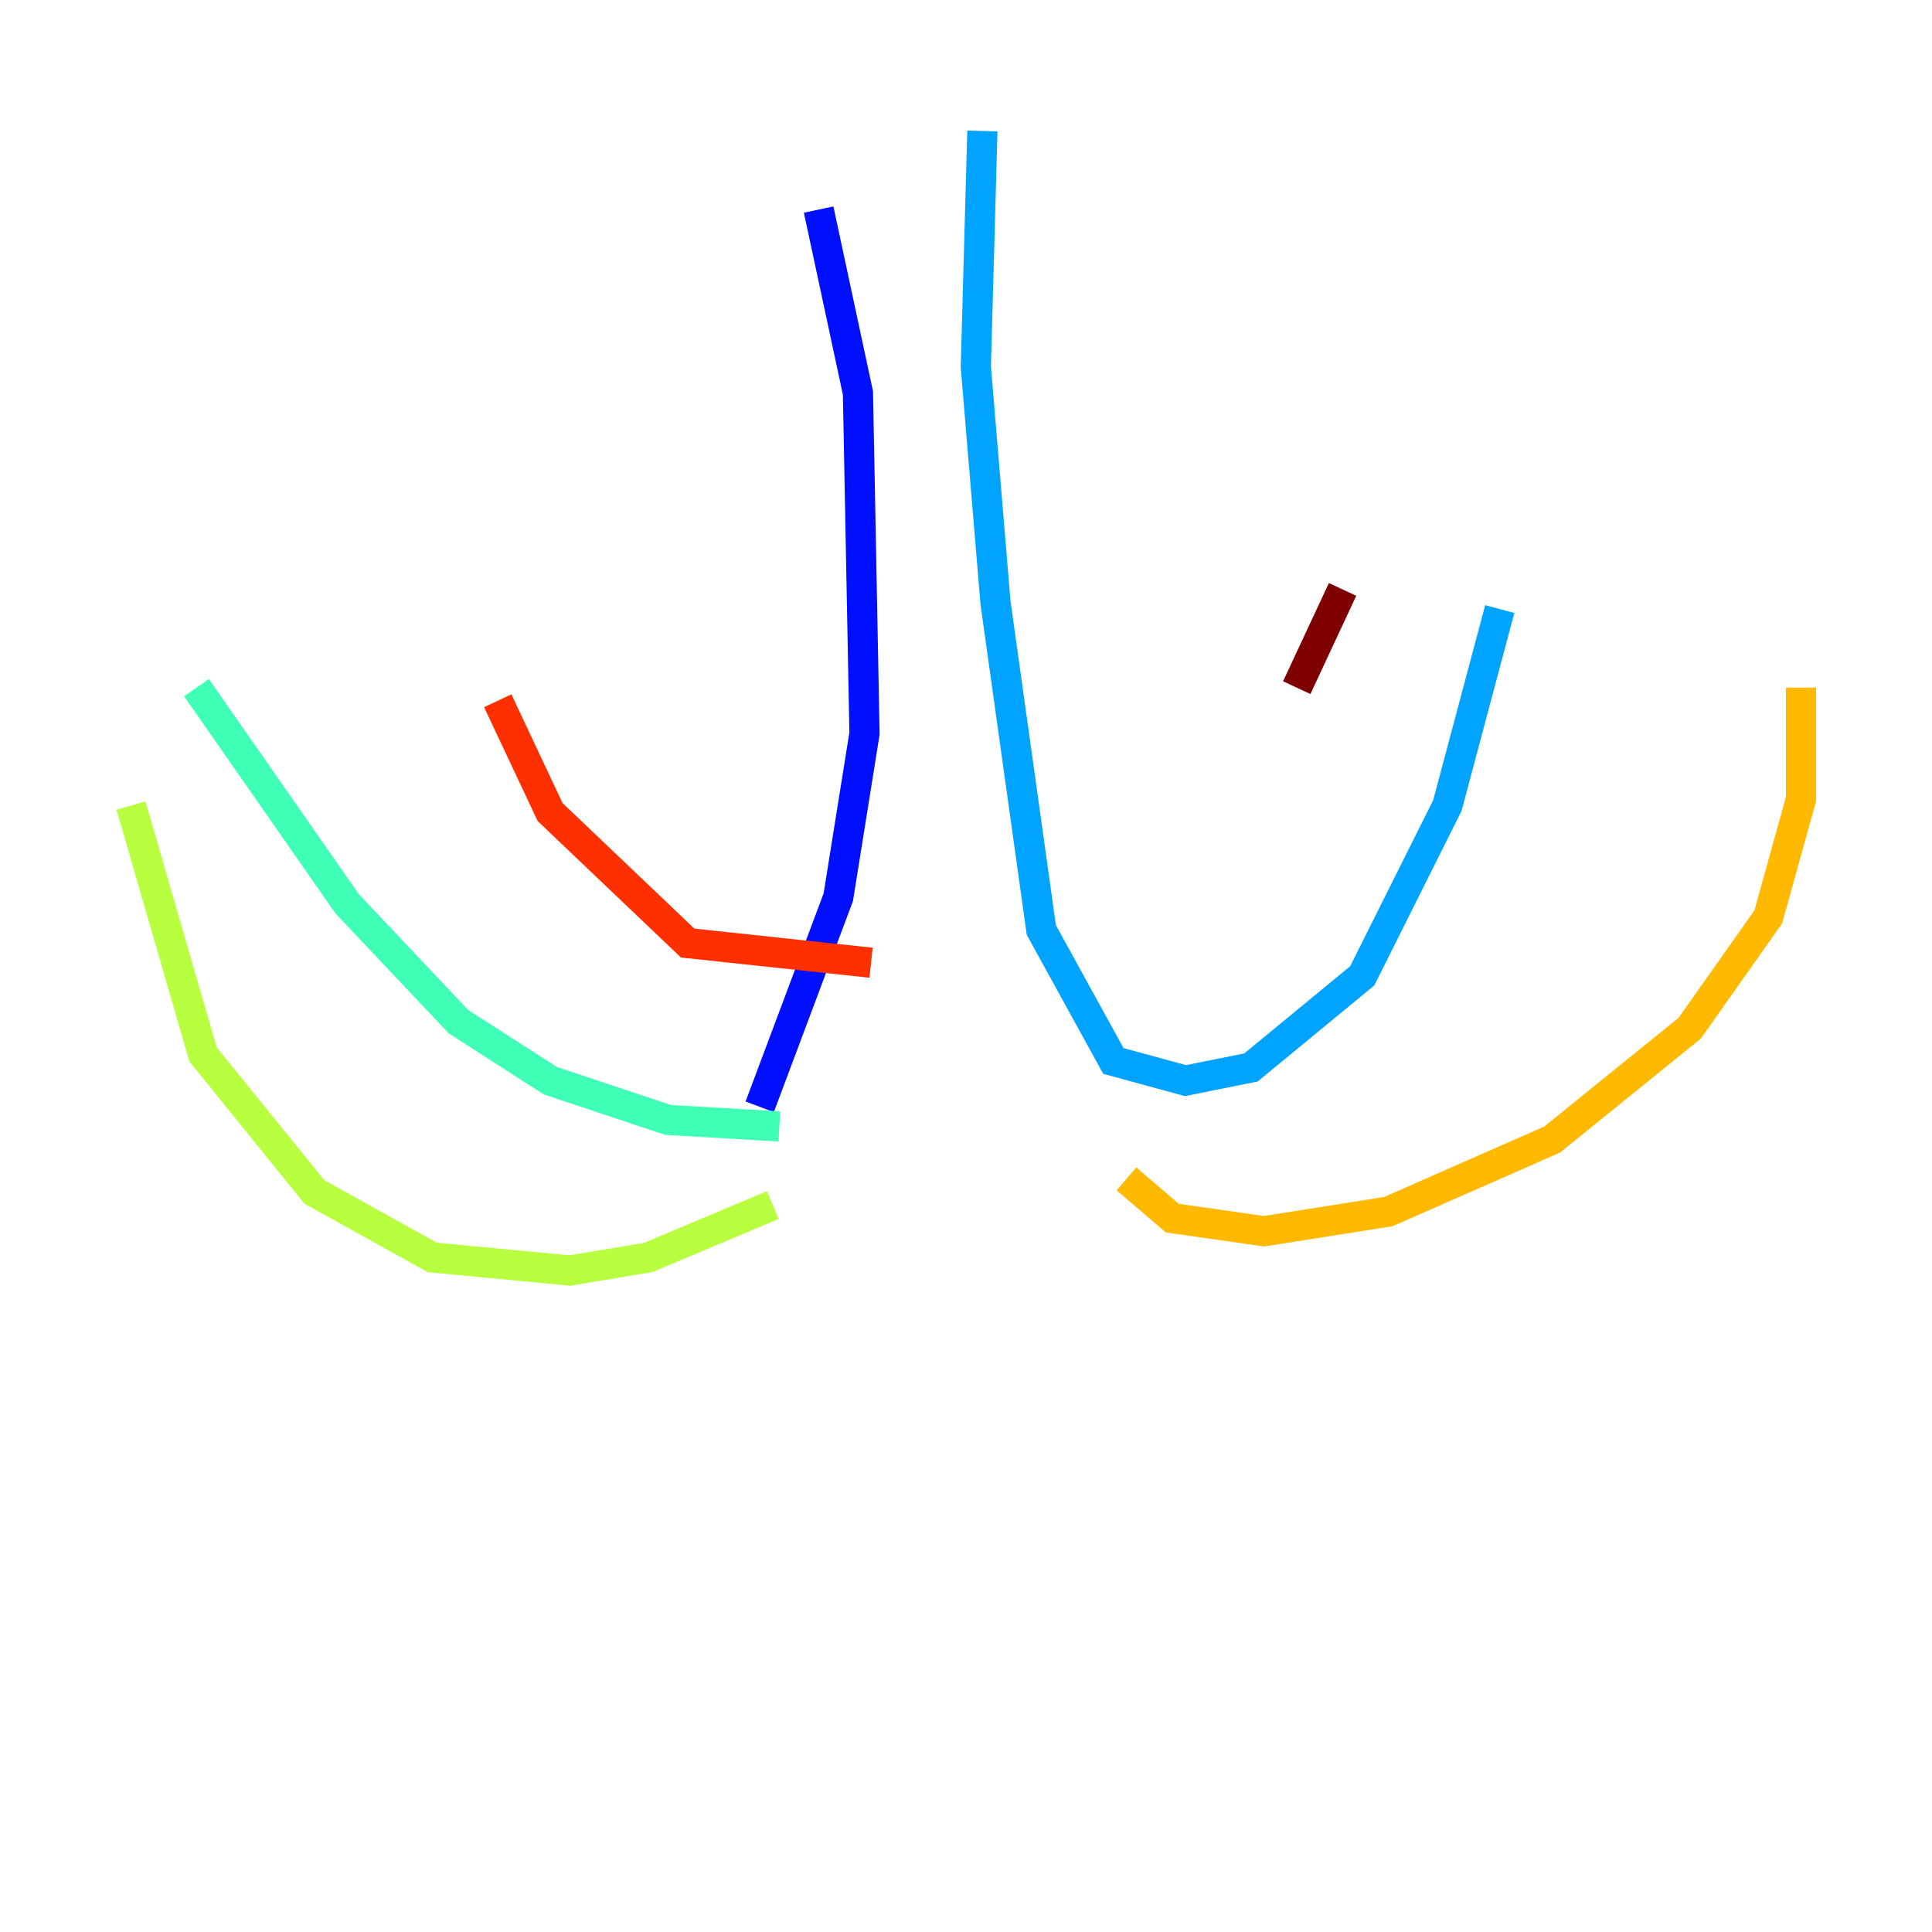 <?xml version="1.0" encoding="utf-8" ?>
<svg baseProfile="tiny" height="128" version="1.2" viewBox="0,0,128,128" width="128" xmlns="http://www.w3.org/2000/svg" xmlns:ev="http://www.w3.org/2001/xml-events" xmlns:xlink="http://www.w3.org/1999/xlink"><defs /><polyline fill="none" points="54.237,16.488 54.237,16.488" stroke="#00007f" stroke-width="2" /><polyline fill="none" points="54.237,13.885 56.841,26.034 57.275,48.597 55.539,59.444 50.332,73.329" stroke="#0010ff" stroke-width="2" /><polyline fill="none" points="65.085,8.678 64.651,24.298 65.953,39.919 68.99,61.614 73.763,70.291 78.536,71.593 82.875,70.725 90.251,64.651 95.891,53.37 99.363,40.352" stroke="#00a4ff" stroke-width="2" /><polyline fill="none" points="51.634,74.63 44.258,74.197 36.447,71.593 30.373,67.688 22.997,59.878 13.017,45.559" stroke="#3fffb7" stroke-width="2" /><polyline fill="none" points="8.678,53.37 13.451,69.858 20.827,78.969 28.637,83.308 37.749,84.176 42.956,83.308 51.2,79.837" stroke="#b7ff3f" stroke-width="2" /><polyline fill="none" points="74.63,78.102 77.668,80.705 83.742,81.573 91.986,80.271 102.834,75.498 111.946,68.122 117.153,60.746 119.322,52.936 119.322,45.559" stroke="#ffb900" stroke-width="2" /><polyline fill="none" points="32.976,46.427 36.447,53.803 45.559,62.481 57.709,63.783" stroke="#ff3000" stroke-width="2" /><polyline fill="none" points="88.949,39.051 85.912,45.559" stroke="#7f0000" stroke-width="2" /></svg>